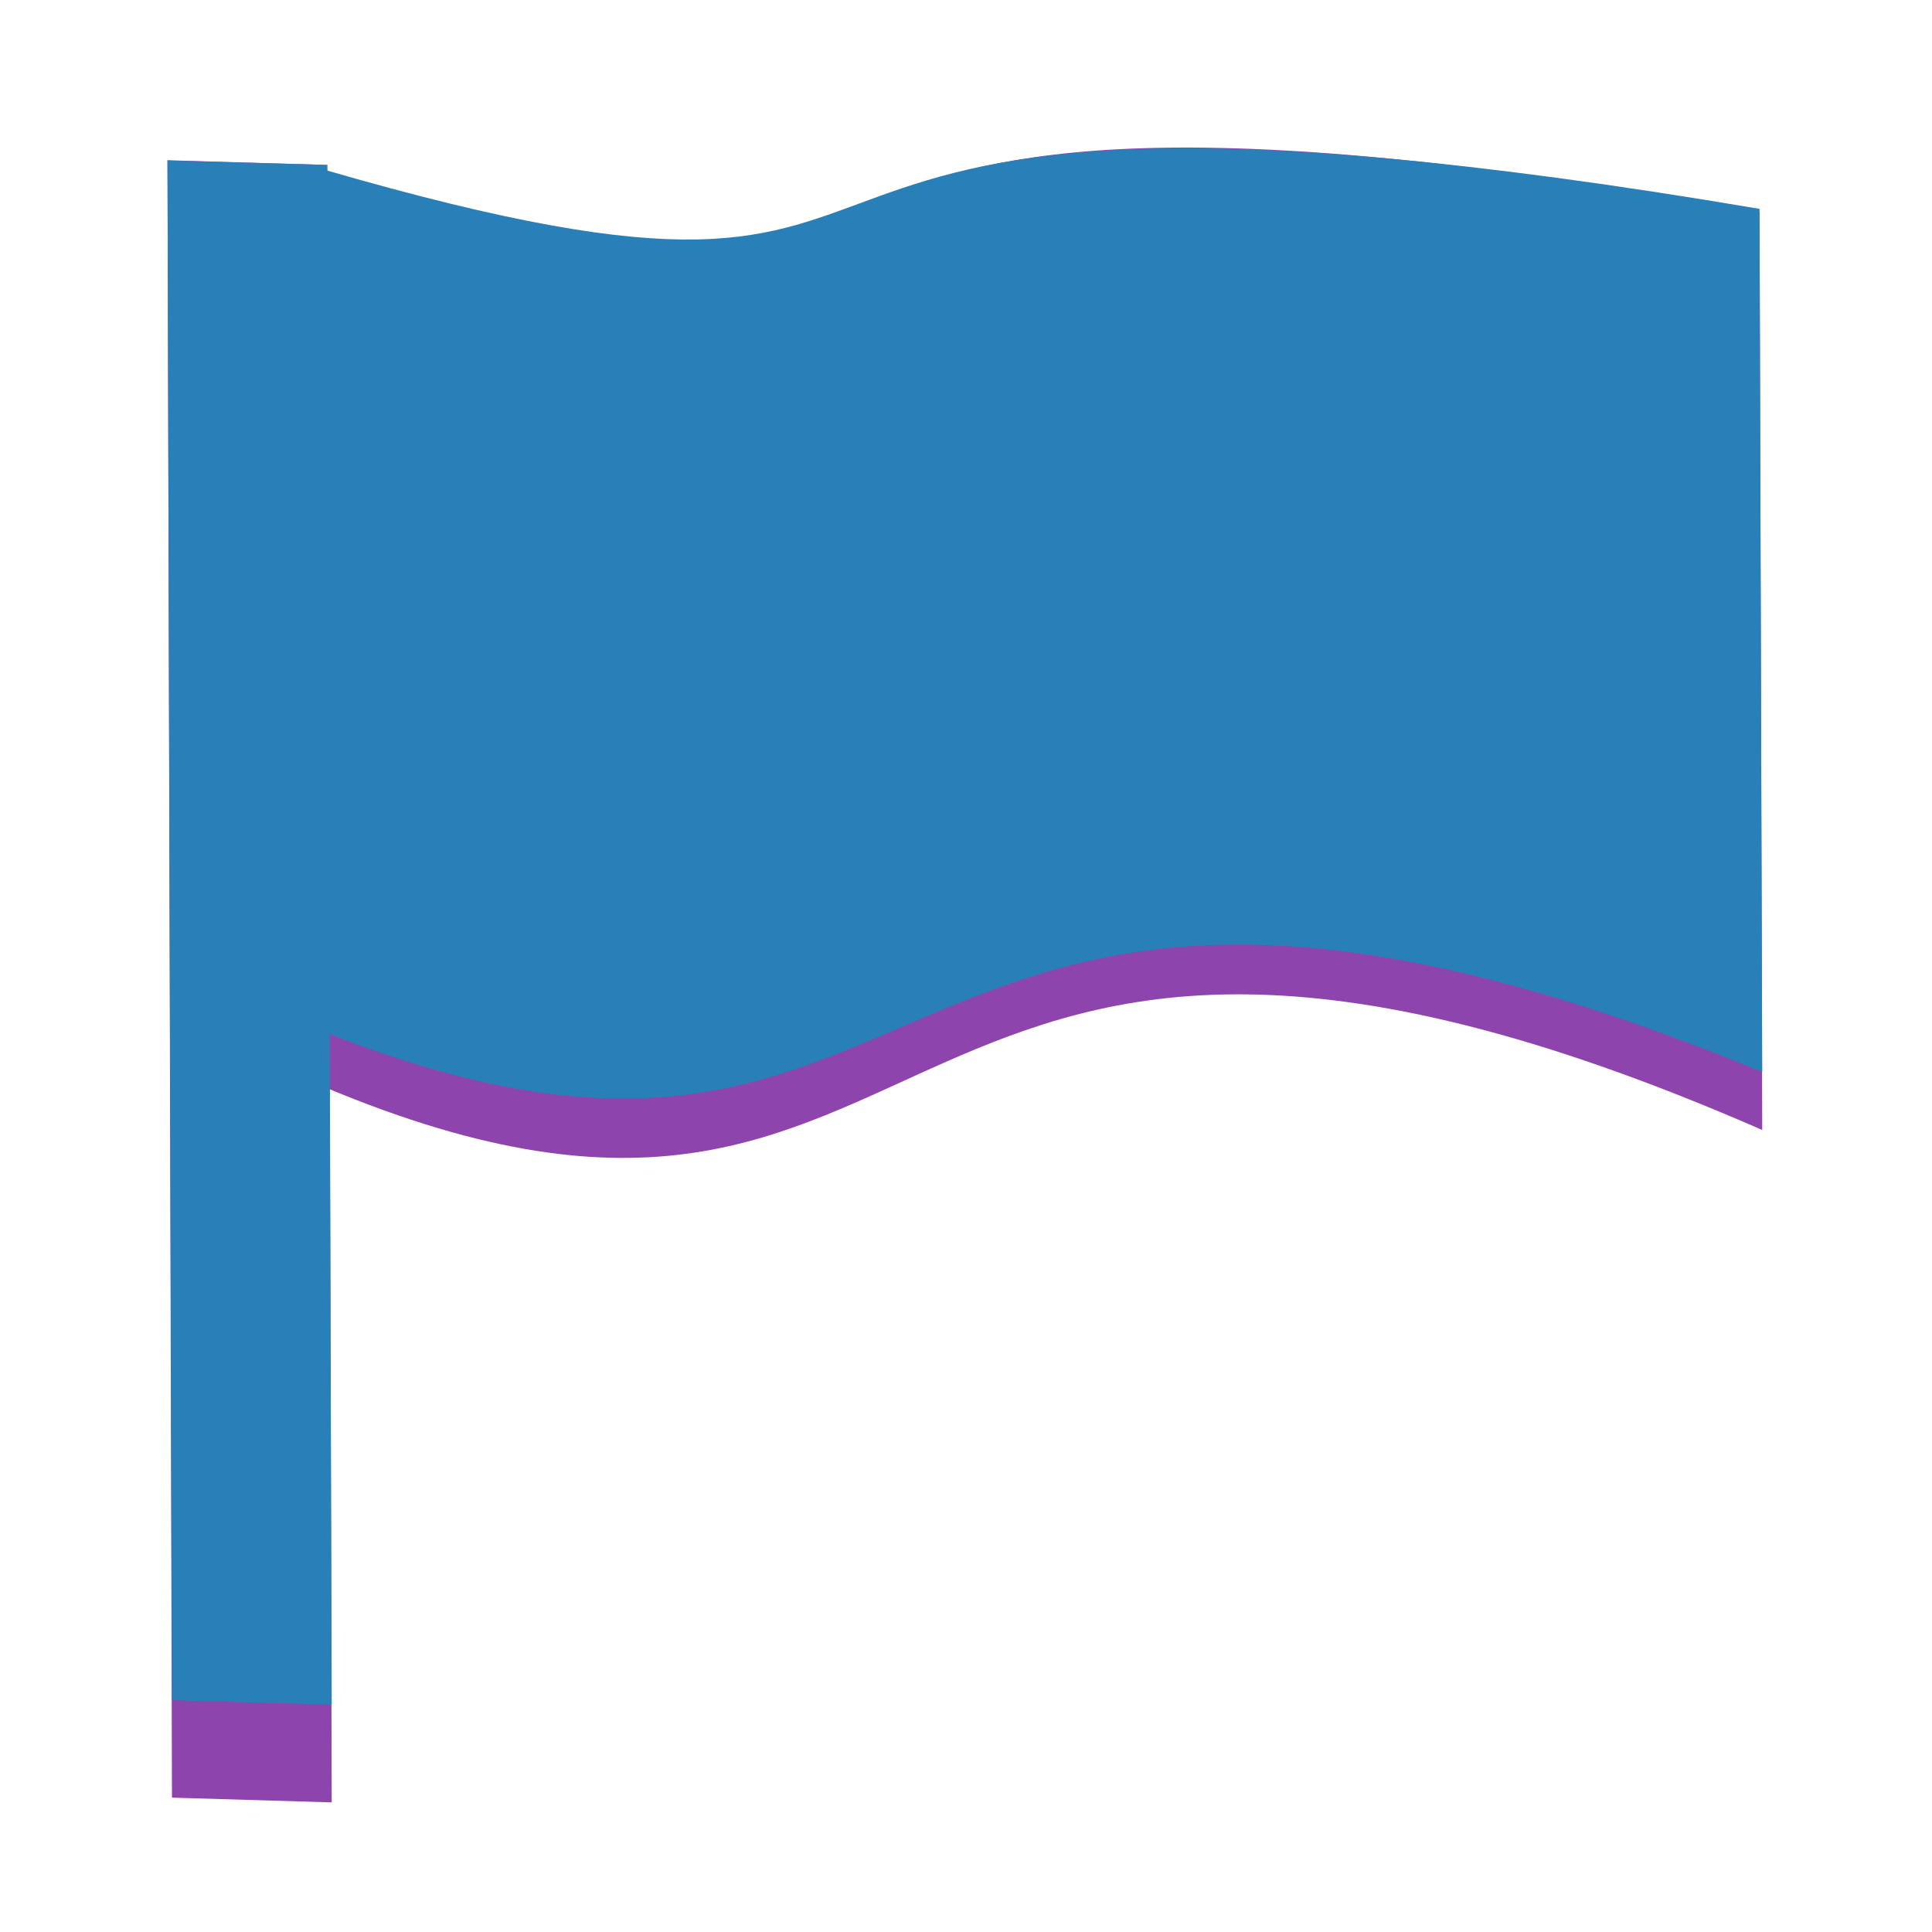 <?xml version="1.0" encoding="UTF-8" standalone="no"?>
<!-- Created with Inkscape (http://www.inkscape.org/) -->

<svg
   xmlns:dc="http://purl.org/dc/elements/1.1/"
   xmlns:cc="http://creativecommons.org/ns#"
   xmlns:rdf="http://www.w3.org/1999/02/22-rdf-syntax-ns#"
   xmlns:svg="http://www.w3.org/2000/svg"
   xmlns="http://www.w3.org/2000/svg"
   xmlns:xlink="http://www.w3.org/1999/xlink"
   xmlns:sodipodi="http://sodipodi.sourceforge.net/DTD/sodipodi-0.dtd"
   xmlns:inkscape="http://www.inkscape.org/namespaces/inkscape"
   version="1.0"
   width="48"
   height="48"
   id="svg2408"
   inkscape:version="0.48.4 r9939"
   sodipodi:docname="klettres.svg">
  <sodipodi:namedview
     pagecolor="#ffffff"
     bordercolor="#666666"
     borderopacity="1"
     objecttolerance="10"
     gridtolerance="10"
     guidetolerance="10"
     inkscape:pageopacity="0"
     inkscape:pageshadow="2"
     inkscape:window-width="695"
     inkscape:window-height="622"
     id="namedview65"
     showgrid="false"
     inkscape:zoom="5.1194613"
     inkscape:cx="27.66944"
     inkscape:cy="28.620498"
     inkscape:window-x="1098"
     inkscape:window-y="41"
     inkscape:window-maximized="0"
     inkscape:current-layer="svg2408" />
  <g
     id="layer2"
     style="display:none" />
  <g
     id="g4439"
     transform="matrix(0.896,0,0,0.896,-19.042,-15.015)">
    <g
       style="fill:#000000"
       transform="matrix(1.027,0.649,-0.61,1.092,23.253,-40.309)"
       id="g4433">
      <rect
         transform="matrix(0.874,-0.487,0.513,0.858,0,0)"
         y="48.38"
         x="2.072"
         height="35.754"
         width="3.708"
         id="rect4435"
         style="fill:#8e44ad;fill-opacity:1;stroke:none" />
      <path
         sodipodi:nodetypes="ccccc"
         inkscape:connector-curvature="0"
         id="path4437"
         d="M 29.826,38.837 C 47.414,34.289 33.036,32.599 58.977,22.593 L 69.263,39.787 C 46.765,43.106 56.026,53.447 40.111,56.031 z"
         style="fill:#8e44ad;fill-opacity:1;stroke:none" />
    </g>
    <g
       id="g3069"
       transform="matrix(1.027,0.61,-0.61,1.027,23.253,-36.63)">
      <rect
         style="fill:#2980b9;fill-opacity:1;stroke:none"
         id="rect4099"
         width="3.708"
         height="35.754"
         x="2.072"
         y="48.38"
         transform="matrix(0.874,-0.487,0.513,0.858,0,0)" />
      <path
         style="fill:#2980b9;fill-opacity:1;stroke:none"
         d="M 29.826,38.837 C 47.414,34.289 33.036,32.599 58.977,22.593 L 69.263,39.787 C 46.765,43.106 56.026,53.447 40.111,56.031 z"
         id="rect4101"
         inkscape:connector-curvature="0"
         sodipodi:nodetypes="ccccc" />
    </g>
  </g>
</svg>
